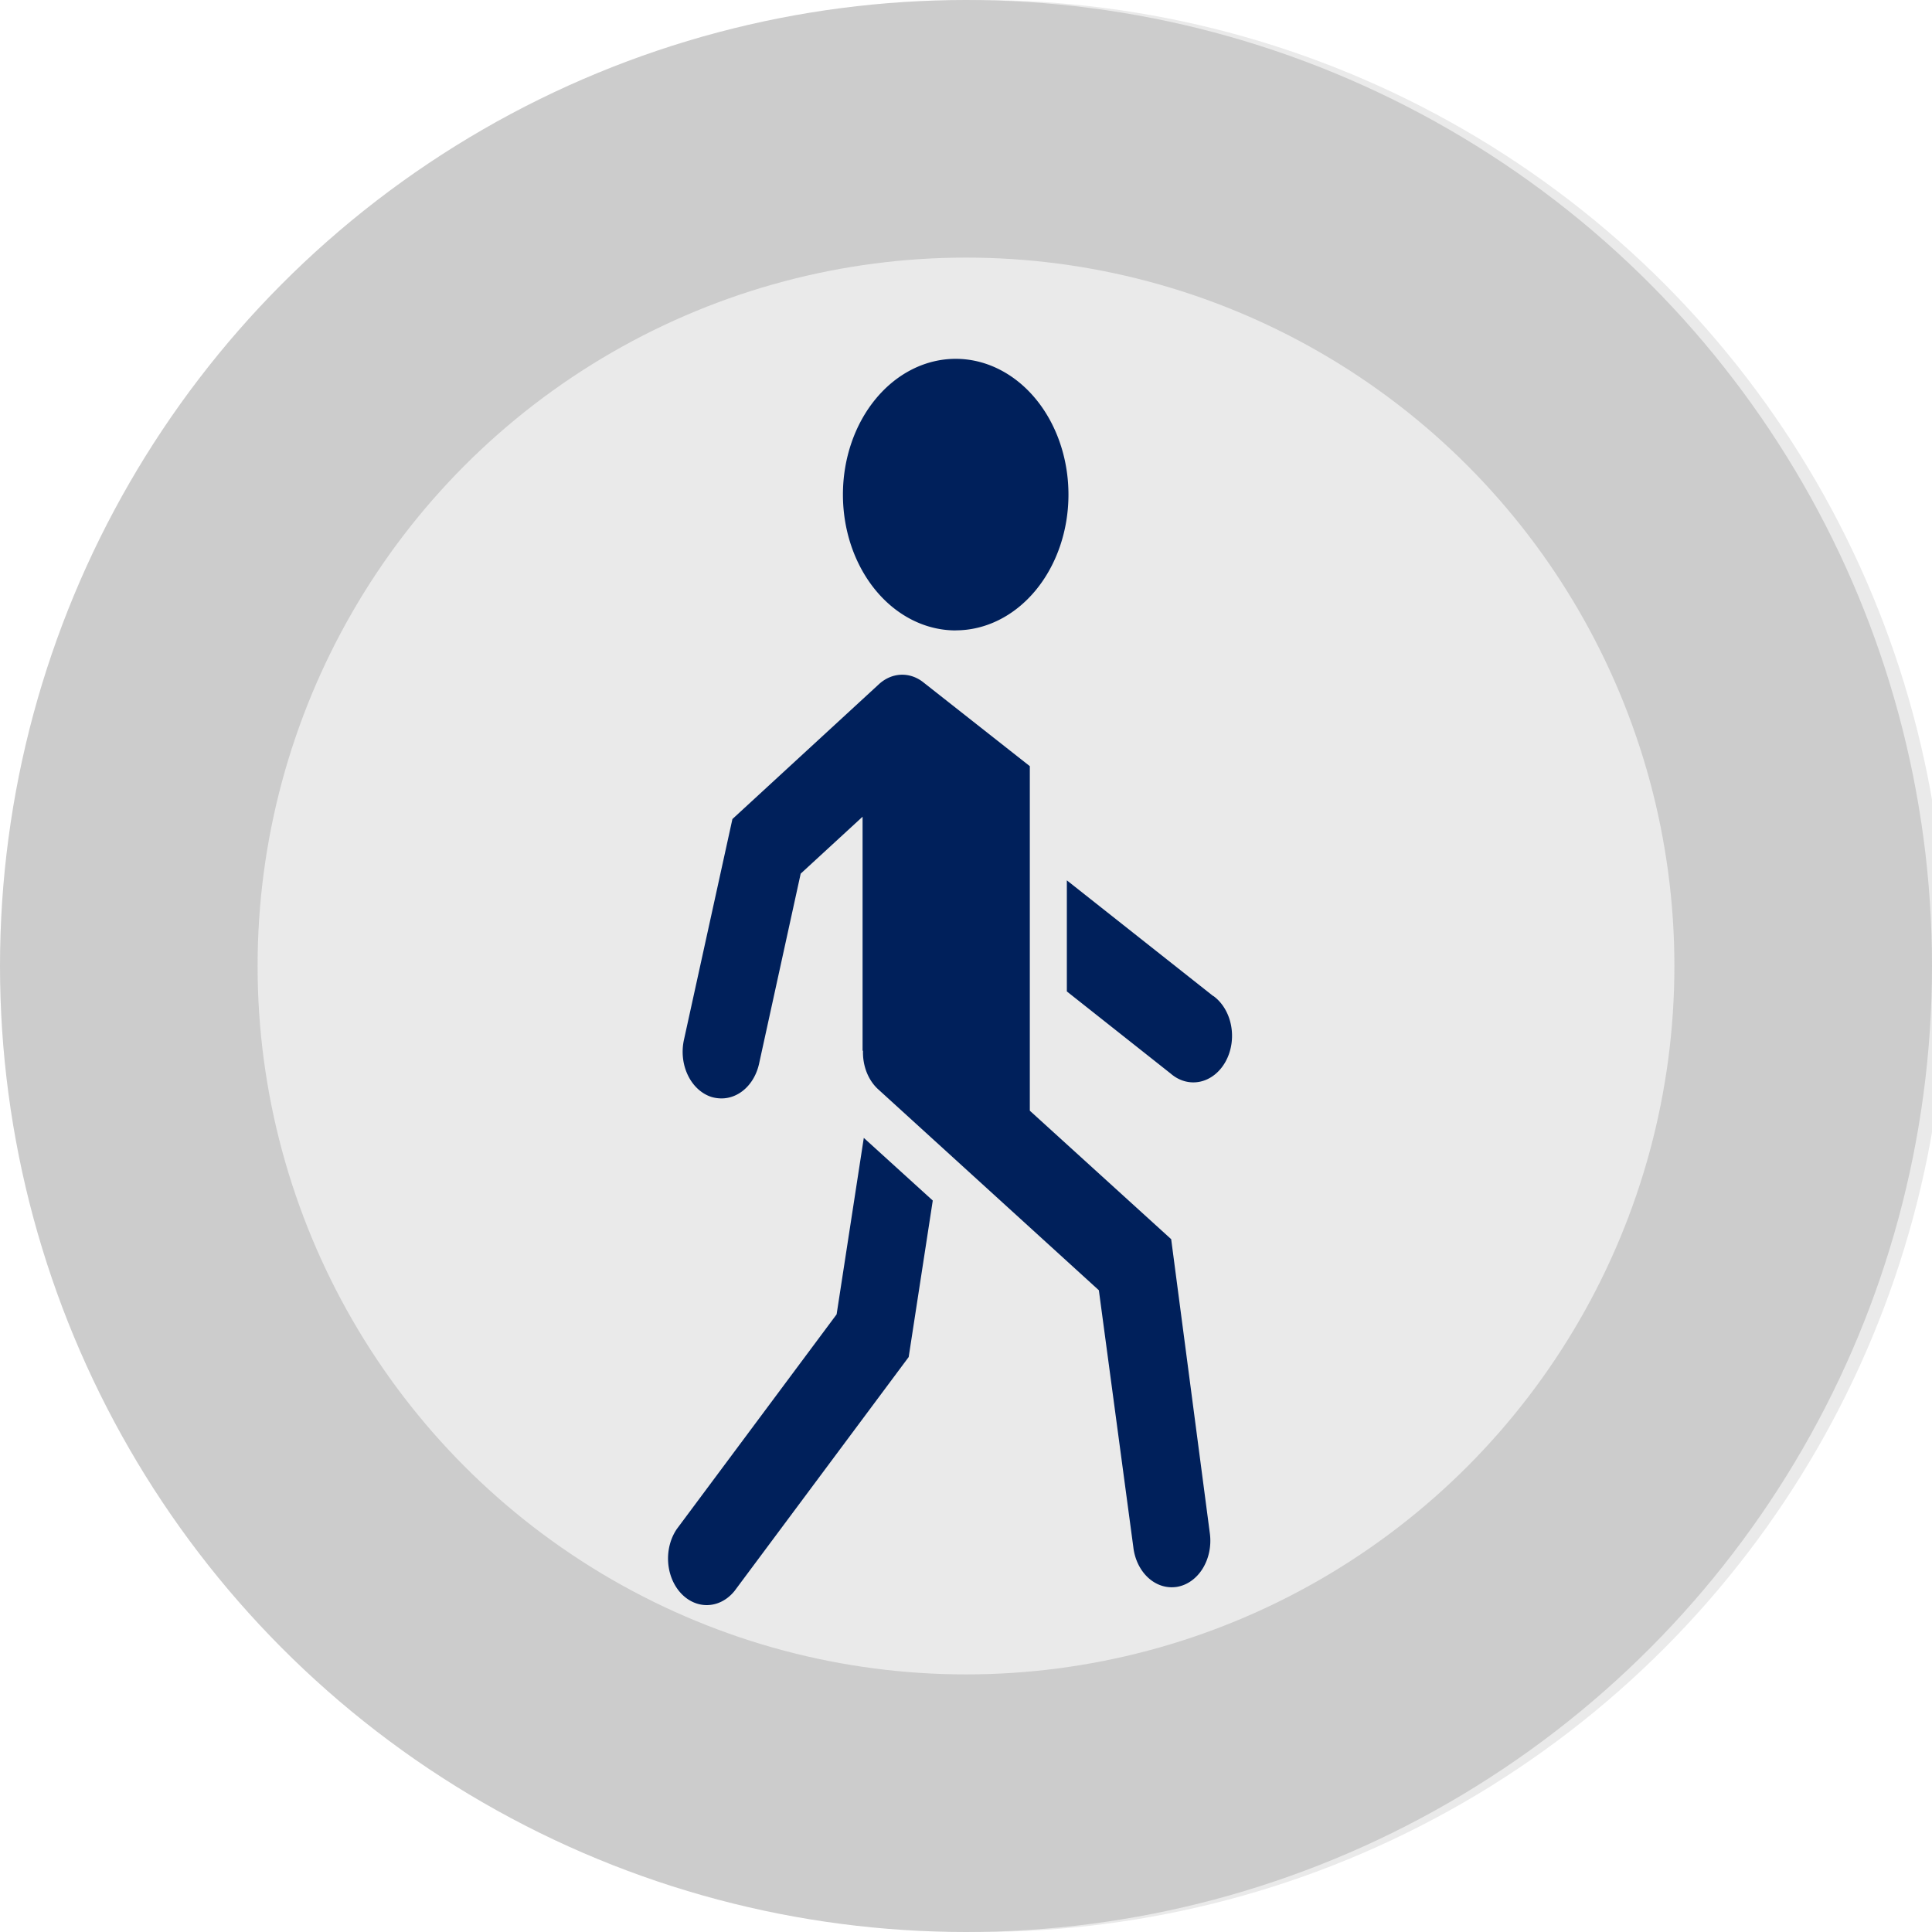 <?xml version="1.0" encoding="UTF-8" standalone="no"?>
<svg
   xmlns:dc="http://purl.org/dc/elements/1.1/"
   xmlns:cc="http://creativecommons.org/ns#"
   xmlns:rdf="http://www.w3.org/1999/02/22-rdf-syntax-ns#"
   xmlns:svg="http://www.w3.org/2000/svg"
   xmlns="http://www.w3.org/2000/svg"
   xmlns:sodipodi="http://sodipodi.sourceforge.net/DTD/sodipodi-0.dtd"
   xmlns:inkscape="http://www.inkscape.org/namespaces/inkscape"
   id="Layer_1"
   data-name="Layer 1"
   viewBox="0 0 30 30"
   version="1.1"
   sodipodi:docname="walk.svg"
   inkscape:version="0.92.4 (5da689c313, 2019-01-14)"
   width="30"
   height="30">
  <sodipodi:namedview
     pagecolor="#ffffff"
     bordercolor="#666666"
     borderopacity="1"
     objecttolerance="10"
     gridtolerance="10"
     guidetolerance="10"
     inkscape:pageopacity="0"
     inkscape:pageshadow="2"
     inkscape:window-width="1262"
     inkscape:window-height="842"
     id="namedview23"
     showgrid="false"
     inkscape:zoom="2"
     inkscape:cx="-99.63287"
     inkscape:cy="-6.3143402"
     inkscape:window-x="572"
     inkscape:window-y="21"
     inkscape:window-maximized="0"
     inkscape:current-layer="Layer_1"
     fit-margin-top="0"
     fit-margin-left="0"
     fit-margin-right="0"
     fit-margin-bottom="0" />
  <defs
     id="defs12">
    <style
       id="style10">.cls-1{fill:none;}</style>
    <style
       id="style2">.cls-1{fill:none;}</style>
  </defs>
  <title
     id="title14">bus</title>
  <circle
     style="fill:#eaeaea;fill-opacity:1"
     id="path27"
     cx="15.224"
     cy="15"
     r="15" />
  <circle
     style="fill:none;fill-opacity:1;stroke:#cccccc;stroke-width:4;stroke-miterlimit:4;stroke-dasharray:none;stroke-opacity:1"
     id="path837"
     cx="15"
     cy="15"
     r="13" />
  <path
     inkscape:connector-curvature="0"
     id="path8"
     d="M 18.839,15.467 16.566,13.67 v 1.725 l 1.613,1.276 a 0.601,0.723 0 1 0 0.66,-1.207 z m -3.998,-5.679 A 1.751,2.108 0 1 0 13.089,7.681 1.751,2.108 0 0 0 14.841,9.789 Z m 3.345,9.454 -2.195,-1.995 V 11.897 L 14.326,10.586 v 0 a 0.597,0.719 0 0 0 -0.68,0.04 l -2.273,2.092 -0.754,3.434 a 0.603,0.726 0 0 0 0.427,0.881 0.66,0.794 0 0 0 0.154,0.023 0.602,0.724 0 0 0 0.586,-0.535 l 0.647,-2.955 0.961,-0.884 v 3.639 l 0.007,-0.011 a 0.595,0.716 0 0 0 0.237,0.606 l 3.425,3.119 0.535,3.987 a 0.601,0.723 0 0 0 0.594,0.625 0.673,0.81 0 0 0 0.082,-0.006 0.601,0.723 0 0 0 0.514,-0.819 z m -5.195,1.167 -2.479,3.33 a 0.601,0.723 0 0 0 0.894,0.965 l 2.704,-3.632 0.374,-2.43 -1.071,-0.973 z"
     style="fill:#00205b;fill-opacity:1;stroke-width:0.124" />
</svg>
